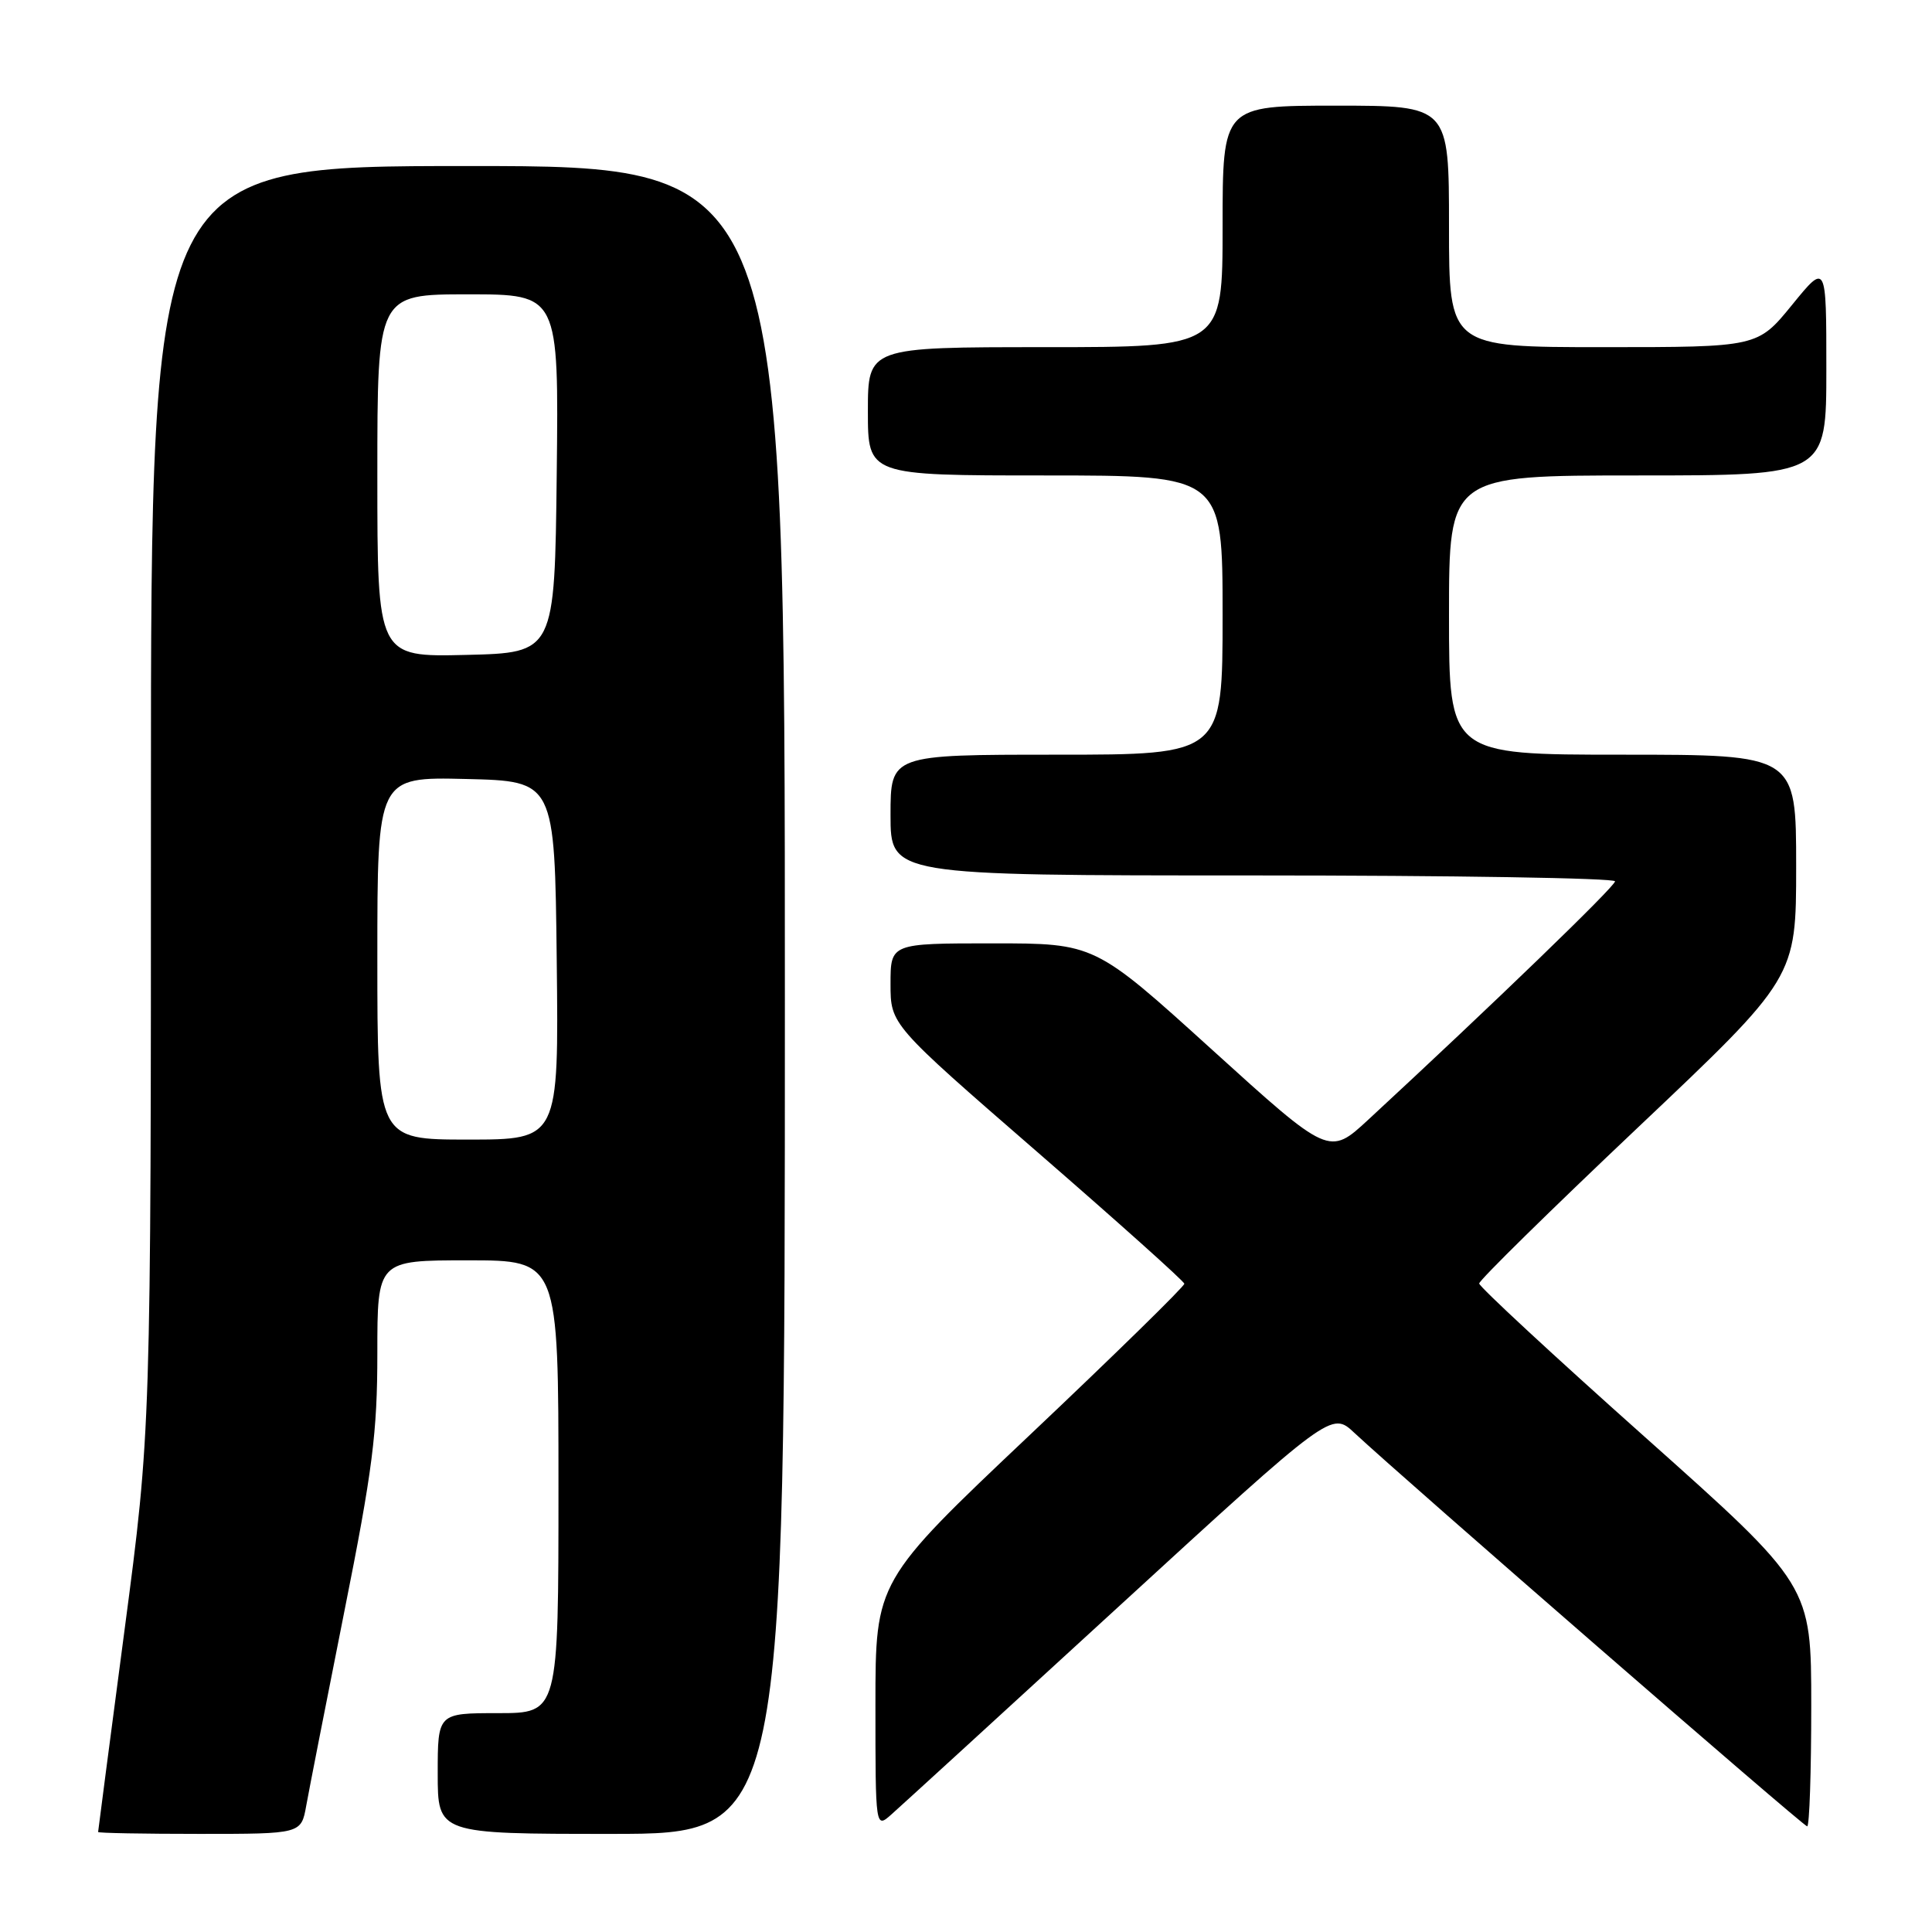 <?xml version="1.0" encoding="UTF-8" standalone="no"?>
<!DOCTYPE svg PUBLIC "-//W3C//DTD SVG 1.1//EN" "http://www.w3.org/Graphics/SVG/1.1/DTD/svg11.dtd" >
<svg xmlns="http://www.w3.org/2000/svg" xmlns:xlink="http://www.w3.org/1999/xlink" version="1.1" viewBox="0 0 256 256">
 <g >
 <path fill="currentColor"
d=" M 40.58 239.25 C 40.95 237.19 43.22 225.63 45.62 213.56 C 49.37 194.80 50.00 189.85 50.00 179.31 C 50.00 167.00 50.00 167.00 62.00 167.00 C 74.00 167.00 74.00 167.00 74.00 197.00 C 74.00 227.00 74.00 227.00 66.00 227.00 C 58.00 227.00 58.00 227.00 58.00 235.00 C 58.00 243.00 58.00 243.00 81.00 243.00 C 104.00 243.00 104.00 243.00 104.00 132.50 C 104.00 22.00 104.00 22.00 62.00 22.00 C 20.00 22.00 20.00 22.00 20.00 105.75 C 20.00 189.50 20.00 189.50 16.50 216.00 C 14.58 230.57 13.00 242.61 13.00 242.75 C 13.00 242.89 19.05 243.00 26.45 243.00 C 39.91 243.00 39.91 243.00 40.58 239.25 Z  M 148.36 212.76 C 176.43 187.02 176.43 187.02 179.46 189.86 C 186.16 196.11 238.96 242.00 239.46 242.00 C 239.76 242.00 240.00 234.82 240.00 226.04 C 240.00 210.07 240.00 210.07 218.00 190.45 C 205.90 179.67 196.00 170.49 196.00 170.07 C 196.00 169.64 205.45 160.36 217.00 149.43 C 238.00 129.56 238.00 129.56 238.00 114.78 C 238.00 100.00 238.00 100.00 215.00 100.00 C 192.00 100.00 192.00 100.00 192.00 81.50 C 192.00 63.00 192.00 63.00 217.00 63.00 C 242.00 63.00 242.00 63.00 242.00 48.91 C 242.00 34.82 242.00 34.82 237.45 40.41 C 232.89 46.00 232.89 46.00 212.45 46.00 C 192.00 46.00 192.00 46.00 192.00 30.00 C 192.00 14.00 192.00 14.00 177.00 14.00 C 162.00 14.00 162.00 14.00 162.00 30.00 C 162.00 46.00 162.00 46.00 138.50 46.00 C 115.00 46.00 115.00 46.00 115.00 54.50 C 115.00 63.00 115.00 63.00 138.50 63.00 C 162.00 63.00 162.00 63.00 162.00 81.50 C 162.00 100.00 162.00 100.00 140.00 100.00 C 118.00 100.00 118.00 100.00 118.00 108.00 C 118.00 116.00 118.00 116.00 166.00 116.00 C 192.40 116.00 214.00 116.35 214.00 116.78 C 214.00 117.46 197.79 133.12 181.31 148.36 C 176.12 153.16 176.12 153.16 160.59 139.08 C 145.06 125.00 145.06 125.00 131.53 125.00 C 118.00 125.00 118.00 125.00 118.00 130.38 C 118.00 135.76 118.00 135.76 137.43 152.63 C 148.12 161.91 156.90 169.77 156.93 170.10 C 156.97 170.43 147.78 179.43 136.50 190.10 C 116.00 209.49 116.00 209.49 116.00 225.90 C 116.00 242.31 116.00 242.31 118.14 240.40 C 119.32 239.36 132.92 226.92 148.36 212.76 Z  M 50.00 126.97 C 50.00 102.94 50.00 102.94 61.75 103.22 C 73.50 103.50 73.50 103.50 73.77 127.25 C 74.04 151.00 74.04 151.00 62.02 151.00 C 50.00 151.00 50.00 151.00 50.00 126.97 Z  M 50.00 63.03 C 50.00 39.00 50.00 39.00 62.02 39.00 C 74.04 39.00 74.04 39.00 73.77 62.75 C 73.50 86.50 73.50 86.50 61.75 86.78 C 50.00 87.06 50.00 87.06 50.00 63.03 Z "/>
</g>
</svg>